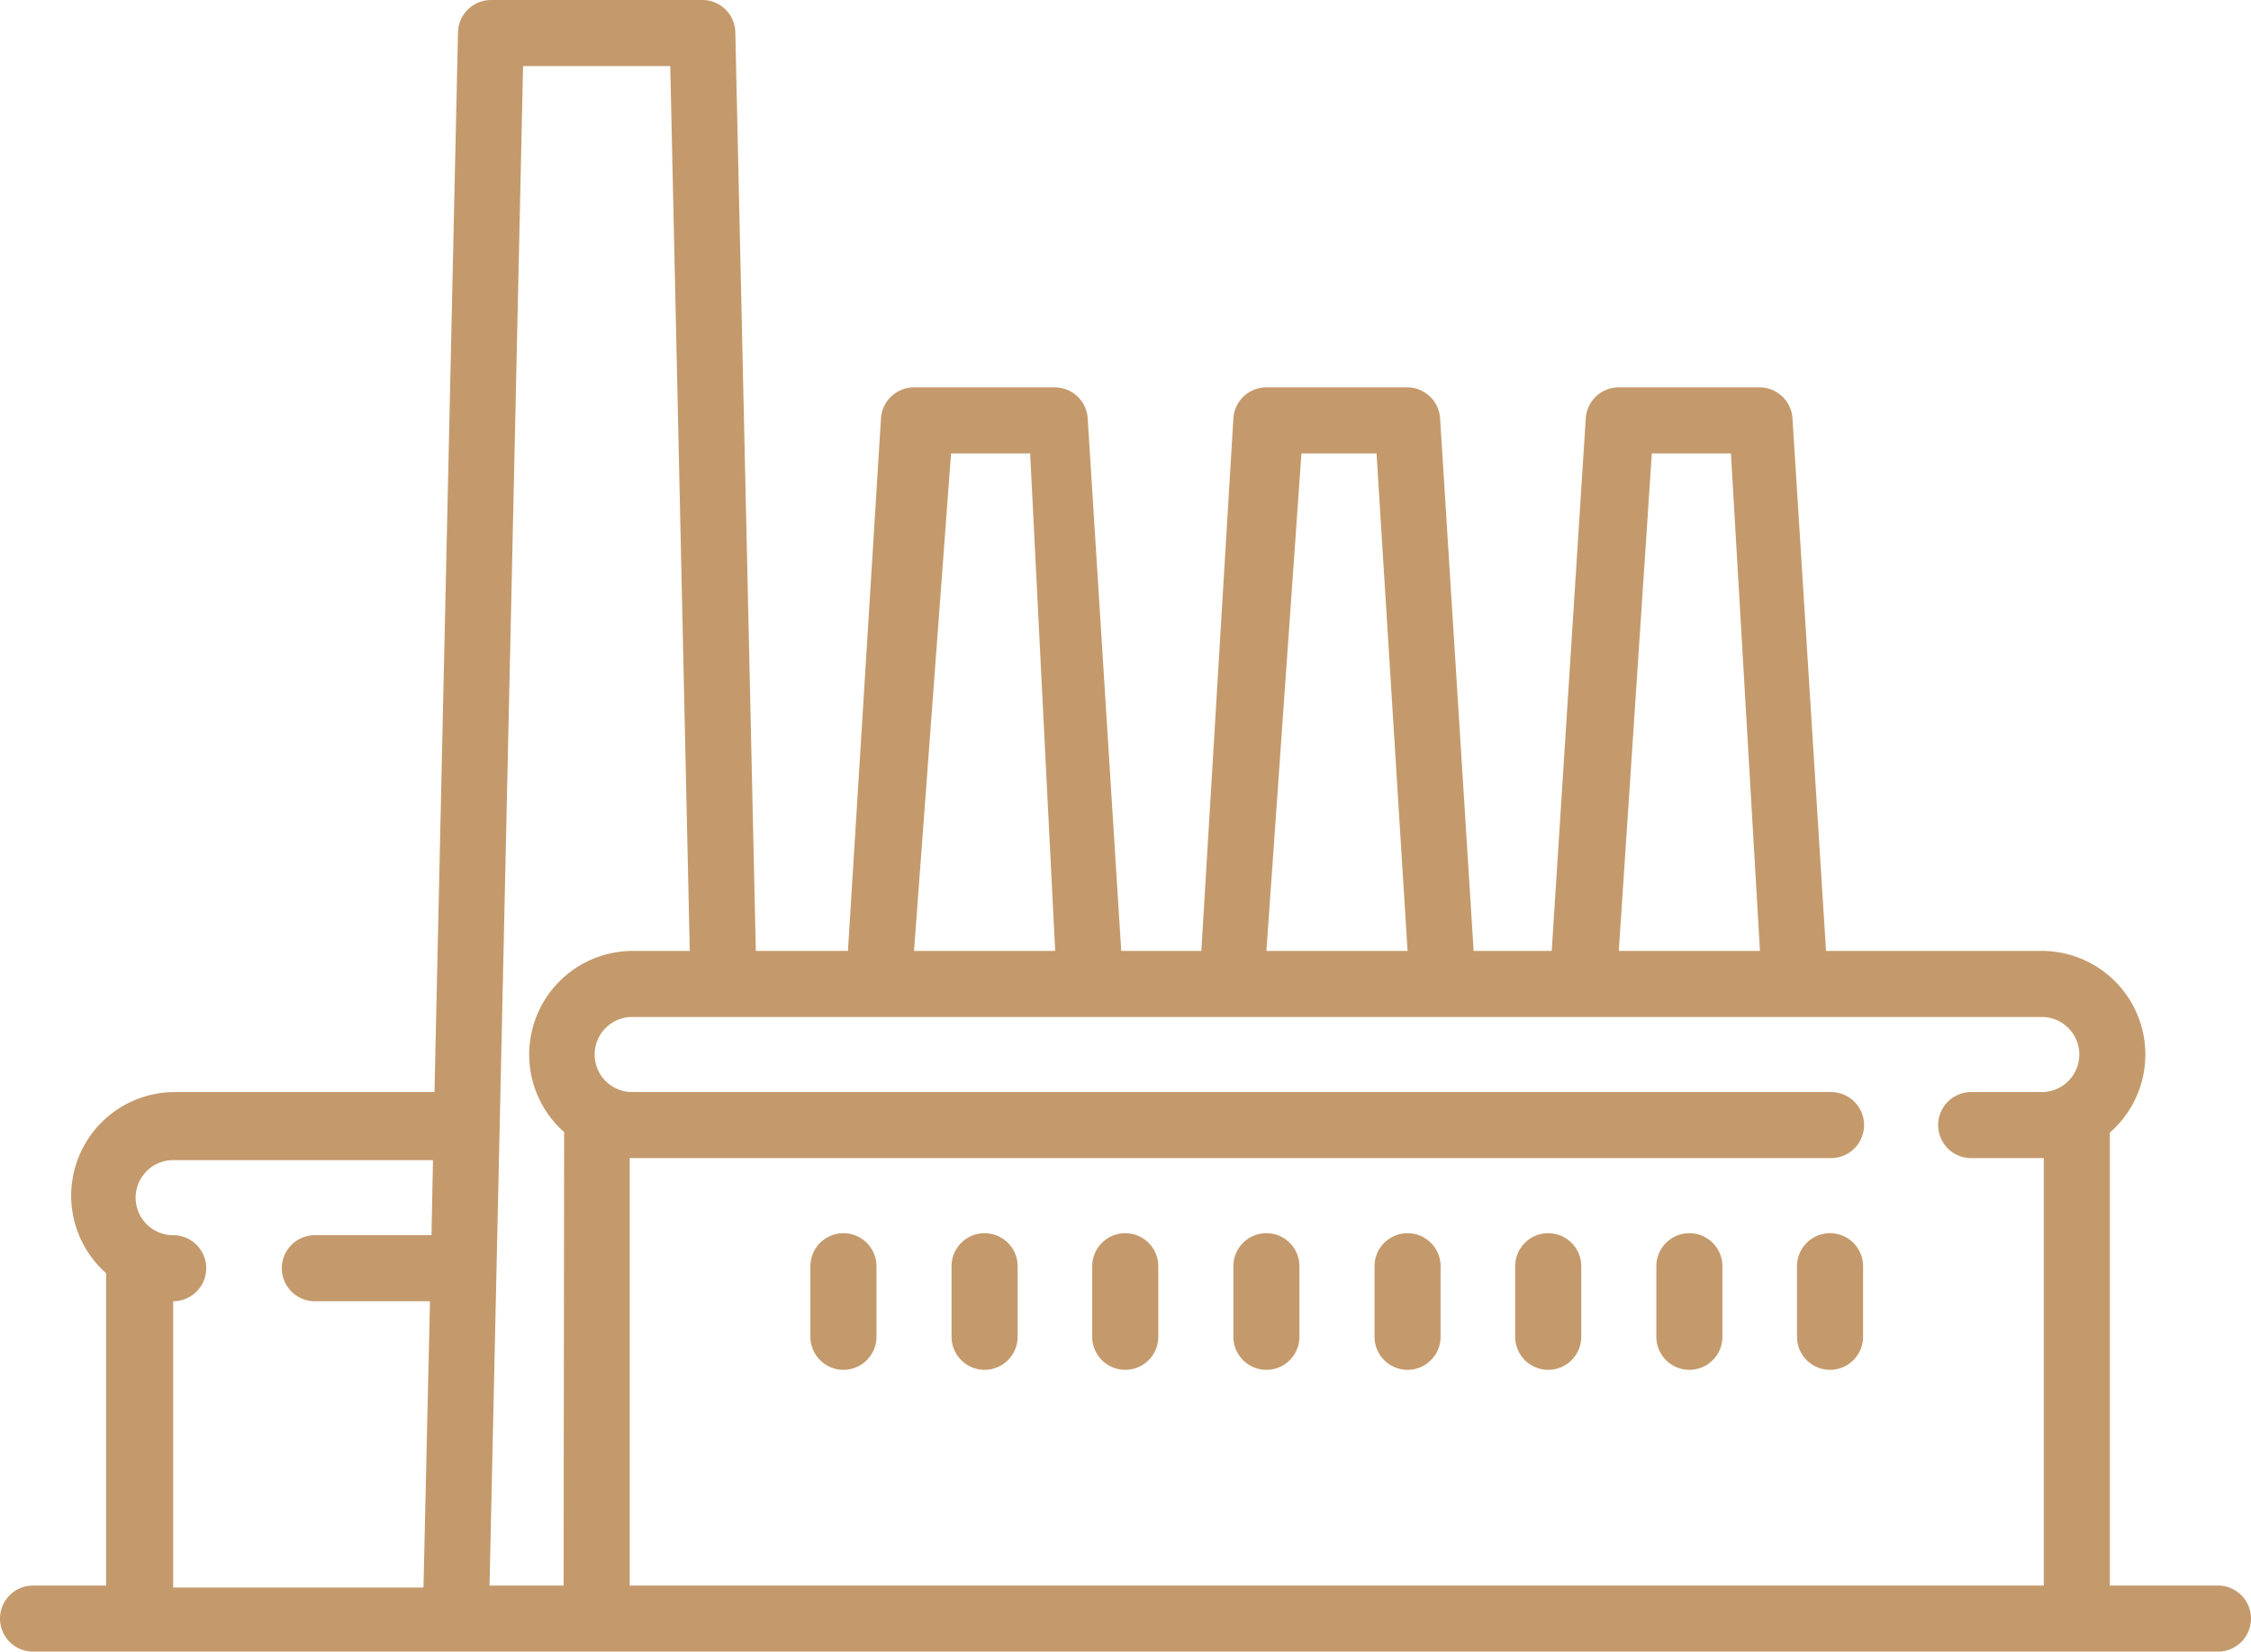 <svg xmlns="http://www.w3.org/2000/svg" viewBox="0 0 44.97 33"><defs><style>.cls-1{fill:#c49a6c;}</style></defs><title>icon-2</title><g id="Слой_2" data-name="Слой 2"><g id="Слой_1-2" data-name="Слой 1"><path class="cls-1" d="M44.31,31.68H42.15V22.63A2.07,2.07,0,0,0,40.79,19H36.48L35.81,8.36a.66.66,0,0,0-.66-.62H32.34a.66.66,0,0,0-.66.62L31,19H29.44L28.77,8.36a.66.66,0,0,0-.66-.62H25.3a.66.66,0,0,0-.66.62L24,19H22.4L21.73,8.36a.66.66,0,0,0-.66-.62H18.26a.66.66,0,0,0-.66.62L16.94,19H15.1L14.69.64A.66.66,0,0,0,14,0H9.81a.66.66,0,0,0-.66.64L8.68,21.82H3.48a2.07,2.07,0,0,0-1.36,3.62v6.24H.66A.66.66,0,1,0,.66,33H44.31a.66.66,0,1,0,0-1.32Zm-35.69-7H6.29a.66.66,0,1,0,0,1.32h2.3l-.13,5.72h-5V26h0a.66.66,0,0,0,0-1.32.75.75,0,1,1,0-1.5H8.65ZM33,9.06h1.58L35.16,19H32.34Zm-7,0H27.5L28.12,19H25.3Zm-7,0h1.58L21.08,19H18.26ZM11.26,31.68H9.78l.67-30.36h2.94L13.78,19H12.63a2.07,2.07,0,0,0-1.36,3.62Zm29.52-9.86H39.38a.66.66,0,0,0,0,1.32h1.45v8.54H12.58V23.14h24a.66.66,0,1,0,0-1.32H12.63a.75.75,0,0,1,0-1.5H40.79a.75.75,0,0,1,0,1.5Z"/><path class="cls-1" d="M16.85,24.64a.66.66,0,0,0-.66.66v1.41a.66.66,0,1,0,1.32,0V25.3A.66.66,0,0,0,16.85,24.64Z"/><path class="cls-1" d="M19.67,24.64a.66.66,0,0,0-.66.66v1.41a.66.66,0,1,0,1.32,0V25.3A.66.66,0,0,0,19.67,24.64Z"/><path class="cls-1" d="M22.48,24.64a.66.66,0,0,0-.66.66v1.41a.66.66,0,1,0,1.32,0V25.3A.66.66,0,0,0,22.48,24.64Z"/><path class="cls-1" d="M25.3,24.64a.66.66,0,0,0-.66.66v1.41a.66.66,0,0,0,1.32,0V25.3A.66.66,0,0,0,25.3,24.64Z"/><path class="cls-1" d="M28.12,24.64a.66.66,0,0,0-.66.66v1.41a.66.66,0,1,0,1.32,0V25.3A.66.66,0,0,0,28.12,24.64Z"/><path class="cls-1" d="M30.93,24.64a.66.66,0,0,0-.66.66v1.41a.66.66,0,1,0,1.32,0V25.3A.66.66,0,0,0,30.93,24.64Z"/><path class="cls-1" d="M33.75,24.64a.66.66,0,0,0-.66.66v1.41a.66.66,0,1,0,1.32,0V25.3A.66.66,0,0,0,33.75,24.64Z"/><path class="cls-1" d="M36.56,24.64a.66.66,0,0,0-.66.66v1.41a.66.66,0,1,0,1.32,0V25.3A.66.66,0,0,0,36.56,24.64Z"/></g></g></svg>